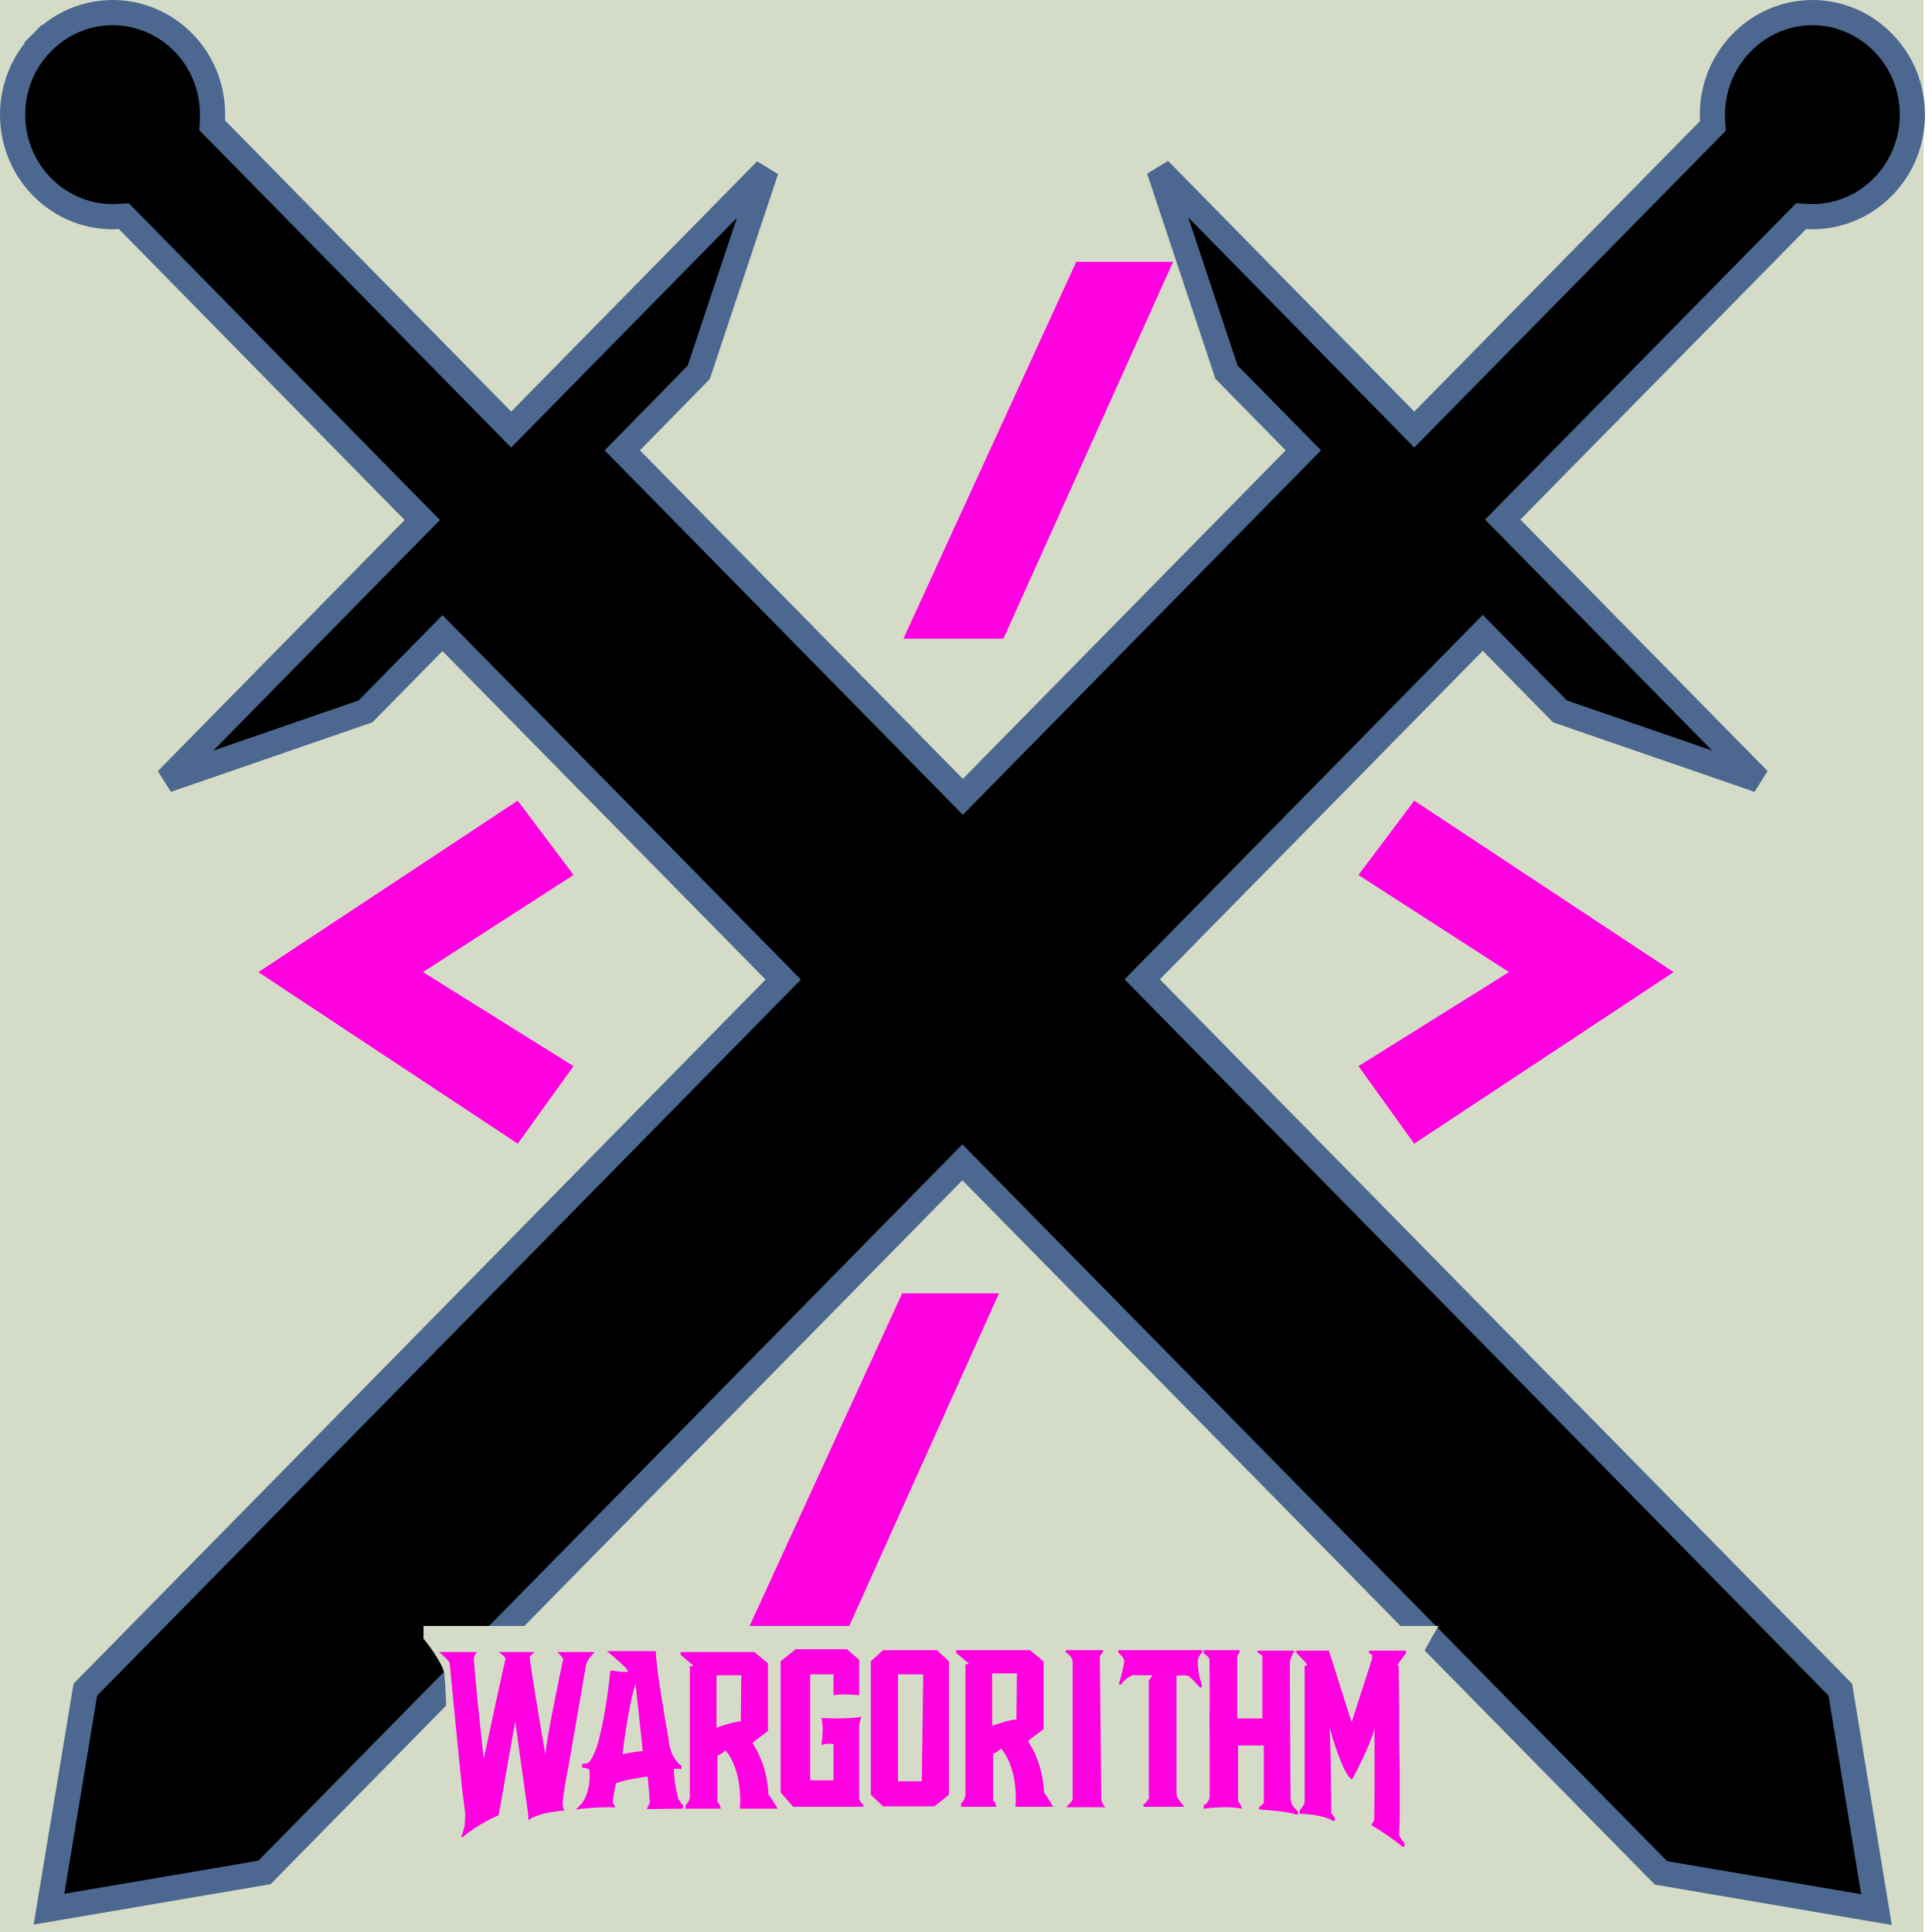 <svg width="230" height="230" viewBox="0 0 230 230" fill="none" xmlns="http://www.w3.org/2000/svg">
<rect width="229" height="230" fill="#D4DCC7"/>
<path d="M4.997 5.063C7.329 2.691 10.365 1.501 13.402 1.501H13.57C16.554 1.545 19.546 2.736 21.832 5.061C24.308 7.581 25.453 10.938 25.291 14.263L25.259 14.919L25.719 15.388L59.784 50.049L60.854 51.137L61.924 50.049L91.204 20.256L83.186 44.323L75.114 52.562L74.084 53.613L75.116 54.663L113.553 93.773L114.623 94.861L115.693 93.773L154.13 54.663L155.163 53.612L154.13 52.56L146.006 44.294L137.986 20.204L167.295 50.049L168.365 51.138L169.435 50.05L203.445 15.472L203.91 14.999L203.874 14.338C203.691 10.997 204.86 7.606 207.36 5.062C209.691 2.69 212.727 1.501 215.765 1.501C218.802 1.501 221.838 2.69 224.169 5.062C228.832 9.807 228.832 17.495 224.169 22.24C221.671 24.782 218.351 25.96 215.094 25.776L214.416 25.737L213.939 26.222L179.929 60.8L178.895 61.851L179.928 62.903L209.36 92.849L185.708 84.69L177.587 76.428L176.517 75.339L175.448 76.428L137.01 115.537L135.977 116.589L137.01 117.64L219.085 201.151L223.39 227.335L197.735 222.963L115.639 139.459L114.569 138.371L113.499 139.46L31.485 222.909L5.832 227.28L10.161 201.152L92.21 117.668L93.243 116.617L92.209 115.565L53.745 76.456L52.675 75.368L51.606 76.456L43.513 84.691L19.861 92.85L49.238 62.958L50.271 61.907L49.239 60.856L15.228 26.223L14.752 25.738L14.073 25.776C10.815 25.961 7.496 24.782 4.997 22.24C0.334 17.495 0.334 9.807 4.997 5.063ZM4.997 5.063L3.929 4.013L4.997 5.063Z" fill="black" stroke="#4C6890" stroke-width="3"/>
<path d="M67.558 127.061L61.513 135.468L31.667 115.731L61.513 95.994L67.558 104.035L49.423 115.731L67.558 127.061Z" fill="#FF00E0" stroke="#FF00E0"/>
<path d="M162.442 127.061L168.487 135.468L198.333 115.731L168.487 95.994L162.442 104.035L180.576 115.731L162.442 127.061Z" fill="#FF00E0" stroke="#FF00E0"/>
<path d="M98.407 198.333H87.604L107.72 154.474H118.15L98.407 198.333Z" fill="#FF00E0" stroke="#FF00E0"/>
<path d="M119.136 75.526H108.333L128.449 31.667H138.879L119.136 75.526Z" fill="#FF00E0" stroke="#FF00E0"/>
<path d="M52.906 199.432C53.005 198.596 51.288 196.104 50.417 195.079V194.208V194.092V193.57H171.25C170.055 195.567 169.093 197.42 168.761 198.097C168.014 203.112 169.072 216.943 169.694 223.231C121.809 214.222 71.551 219.477 52.408 223.231C53.353 215.151 53.3 203.07 52.906 199.432Z" fill="#D4DCC7"/>
<path d="M158.832 216.314C159.109 216.756 158.832 216.793 158.658 216.756C157.734 216.137 155.655 215.945 154.731 215.926V215.484C154.962 215.306 155.212 214.856 155.308 214.653V198.273C155.347 198.292 155.447 198.318 155.539 198.273C155.632 198.229 155.578 198.144 155.539 198.107C155.493 197.93 154.711 197.148 154.326 196.779V196.503H158.196L160.911 205.025L163.337 197.499V197.111C163.337 196.89 163.106 196.835 162.99 196.835V196.503H167.38V196.835C167.072 197.222 166.444 198.03 166.398 198.163C166.352 198.296 166.456 198.292 166.514 198.273V199.214C166.514 199.834 166.552 202.075 166.571 203.118V208.124C166.571 208.256 166.61 209.507 166.629 210.116V212.772V214.875V216.812C166.591 217.217 166.525 218.107 166.571 218.416C166.618 218.726 166.976 219.173 167.149 219.357C167.334 219.844 167.111 219.892 166.976 219.855C165.185 218.361 163.51 217.476 163.337 217.31C163.164 217.144 163.452 217.033 163.568 216.756C163.66 216.535 163.645 209.286 163.626 205.689C163.441 206.973 161.797 210.3 160.969 211.831C160.051 211.479 158.791 207.531 158.264 205.562C158.396 206.216 158.466 212.653 158.485 215.871C158.485 215.834 158.554 215.871 158.832 216.314Z" fill="#FF00E0"/>
<path d="M147.857 215.318C146.471 215.008 144.238 215.188 143.294 215.318V214.875H143.41C143.756 214.653 143.93 214.211 143.987 214.139C144.034 214.082 144.007 207.19 143.987 203.752C144.045 203.586 143.987 197.997 143.987 197.609C143.987 197.3 143.525 196.964 143.294 196.835V196.447H147.569C147.615 196.447 147.588 196.613 147.569 196.724C147.384 196.945 147.299 197.148 147.28 197.222V204.582H150.283V197.222C150.283 197.045 149.898 196.816 149.706 196.724V196.503H153.807C154.038 196.503 154.095 196.576 154.095 196.613C153.772 197.012 153.614 197.517 153.576 197.72C153.529 197.941 153.595 208.769 153.633 214.155C153.68 214.421 153.73 214.598 153.749 214.653C153.795 214.919 154.269 215.428 154.5 215.65C154.685 216.092 154.346 216.055 154.153 215.982C153.599 215.716 151.227 215.502 150.11 215.428C149.971 215.428 149.898 215.354 149.879 215.318C149.694 215.318 150.187 214.875 150.457 214.653V207.792H147.395V214.377C147.765 214.952 147.857 215.244 147.857 215.318Z" fill="#FF00E0"/>
<path d="M140.984 215.096H136.132V214.764H136.248C136.34 214.72 136.633 214.303 136.767 214.1V200.044C136.906 199.956 137.076 199.602 137.172 199.436H134.804C134.018 199.79 133.591 200.321 133.475 200.542H133.186C133.437 199.694 133.914 197.919 133.822 197.609C133.729 197.3 133.321 196.89 133.129 196.724V196.447H143.121V196.724C142.705 197.078 142.601 197.573 142.601 197.775C142.601 199.325 142.948 200.1 143.063 200.542C143.156 200.896 142.948 200.911 142.832 200.874C142.466 200.45 141.665 199.579 141.388 199.491C141.111 199.402 140.387 199.454 140.06 199.491V213.436C140.06 213.923 140.252 214.192 140.349 214.266C140.626 214.665 140.888 214.986 140.984 215.096Z" fill="#FF00E0"/>
<path d="M131.627 215.152H126.891C126.983 215.107 127.468 214.598 127.699 214.266V197.886C127.699 197.311 127.16 196.872 126.891 196.724V196.447H131.338C131.43 196.492 131.107 196.945 130.934 197.167L131.107 214.321C131.338 214.941 131.55 215.133 131.627 215.152Z" fill="#FF00E0"/>
<path d="M89.635 207.46C89.589 207.548 89.616 207.607 89.635 207.626C90.194 208.363 91.345 210.592 91.484 213.602C91.503 213.657 91.565 213.779 91.657 213.823L92.581 215.318H88.076C88.23 213.845 88.1 210.394 86.353 208.356C86.215 208.537 85.835 208.909 85.419 208.954V214.543C85.419 214.561 85.442 214.609 85.535 214.653C85.627 214.698 85.766 215.115 85.823 215.318H81.607V215.096C81.588 215.041 81.595 214.886 81.78 214.709C81.965 214.532 82.088 214.155 82.127 213.989V198.329C82.223 198.347 82.427 198.373 82.473 198.329C82.519 198.285 82.493 198.237 82.473 198.218L81.029 197.001V196.669H89.809L91.426 198.009V206.076C90.849 206.5 89.682 207.371 89.635 207.46Z" fill="#FF00E0"/>
<path d="M88.192 204.914C87.221 205.003 85.862 205.467 85.303 205.689V199.436H88.249L88.192 204.914Z" fill="#D4DCC7"/>
<path fill-rule="evenodd" clip-rule="evenodd" d="M103.671 213.657L105.115 215.041H111.238L112.97 213.657V197.775L111.526 196.447H105.115L103.671 197.775V213.657ZM109.909 199.325L109.736 212.053H108.321H106.906V199.325H109.909Z" fill="#FF00E0"/>
<path d="M94.43 215.096H102.574C102.689 215.115 102.886 215.085 102.747 214.819C102.285 214.465 102.246 214.045 102.285 213.879V205.467C102.285 205.113 102.477 204.582 102.574 204.361C101.557 204.626 98.954 204.582 97.78 204.527C98.057 205.368 97.895 207.054 97.78 207.792C98.103 207.526 98.877 207.57 99.224 207.626V211.942H96.451V199.325H99.224V201.815C100.102 201.638 101.63 201.741 102.285 201.815V197.609L100.841 196.337H94.718L92.928 197.775V213.381L94.43 215.096Z" fill="#FF00E0"/>
<path d="M122.443 207.238C122.397 207.327 122.424 207.386 122.443 207.404C123.001 208.142 124.153 210.37 124.291 213.381C124.311 213.436 124.372 213.558 124.465 213.602L125.389 215.096H120.884C121.037 213.623 120.907 210.173 119.161 208.135C119.023 208.316 118.642 208.688 118.227 208.732V214.321C118.227 214.34 118.25 214.388 118.342 214.432C118.435 214.476 118.573 214.893 118.631 215.096H114.414V214.875C114.395 214.82 114.403 214.665 114.588 214.487C114.773 214.31 114.896 213.934 114.934 213.768V198.107C115.031 198.126 115.235 198.152 115.281 198.107C115.327 198.063 115.3 198.015 115.281 197.997L113.837 196.779V196.447H122.616L124.234 197.788V205.855C123.656 206.279 122.489 207.15 122.443 207.238Z" fill="#FF00E0"/>
<path d="M120.999 204.693C120.029 204.781 118.669 205.246 118.111 205.467V199.214H121.057L120.999 204.693Z" fill="#D4DCC7"/>
<path d="M73.29 215.152C71.118 215.107 69.227 215.318 68.553 215.428L69.304 214.653C70.228 213.281 70.267 211.536 70.171 210.835C70.263 210.525 69.631 210.448 69.304 210.448V210.005C69.362 210.005 69.57 209.983 69.939 209.894C70.309 209.806 70.825 208.603 71.037 208.013C71.961 204.958 72.5 200.653 72.654 198.882H72.943C73.444 198.974 74.502 199.126 74.734 198.993C74.965 198.86 73.174 197.314 72.25 196.558H78.084C78.037 198.019 79.066 204.121 79.585 206.962C79.724 208.909 80.644 209.913 81.087 210.171C81.18 210.171 81.126 210.466 81.087 210.614C80.671 210.525 80.336 210.577 80.221 210.614C80.278 212.717 80.74 213.934 80.74 214.1C80.74 214.233 81.126 214.709 81.318 214.93V215.318C80.163 215.318 77.987 215.354 77.044 215.373C76.998 215.373 77.217 214.893 77.333 214.653C77.379 214.432 77.198 212.458 77.102 211.499C74.976 211.765 73.713 212.126 73.347 212.274C73.116 213.104 73.001 214.155 72.943 214.377C72.897 214.554 73.155 214.967 73.29 215.152Z" fill="#FF00E0"/>
<path d="M75.658 200.432C75.011 202.291 74.348 206.814 74.098 208.843C74.483 208.751 75.507 208.544 76.524 208.456C76.351 206.814 75.935 202.911 75.658 200.432Z" fill="#D4DCC7"/>
<path d="M59.369 216.092C57.29 216.978 55.615 218.232 55.038 218.748L54.922 218.638L55.095 218.14L55.326 217.31L55.384 215.871L55.038 213.215C54.903 211.942 54.414 207.128 53.536 198.052C53.628 197.875 52.727 197.056 52.265 196.669H56.828C56.723 196.669 56.539 197.045 56.424 197.277C56.308 197.322 57.117 205.235 57.579 209.33C57.637 209.33 59.254 201.446 60.178 197.499C60.224 197.322 59.678 196.872 59.369 196.669H63.644C63.49 196.798 63.158 197.089 63.066 197.222C62.975 197.352 64.244 204.925 64.93 208.928C64.966 207.571 66.309 200.973 67.052 197.499C66.913 197.233 66.532 196.835 66.358 196.669H70.806C70.498 196.964 69.859 197.687 69.766 198.218C69.674 198.749 68.38 206.224 67.745 209.894C67.494 211.167 66.994 213.89 66.994 214.598C66.994 215.306 67.148 215.52 67.225 215.539C64.591 215.716 63.239 216.387 62.893 216.701V216.092L61.333 204.914L59.369 216.092Z" fill="#FF00E0"/>
</svg>
